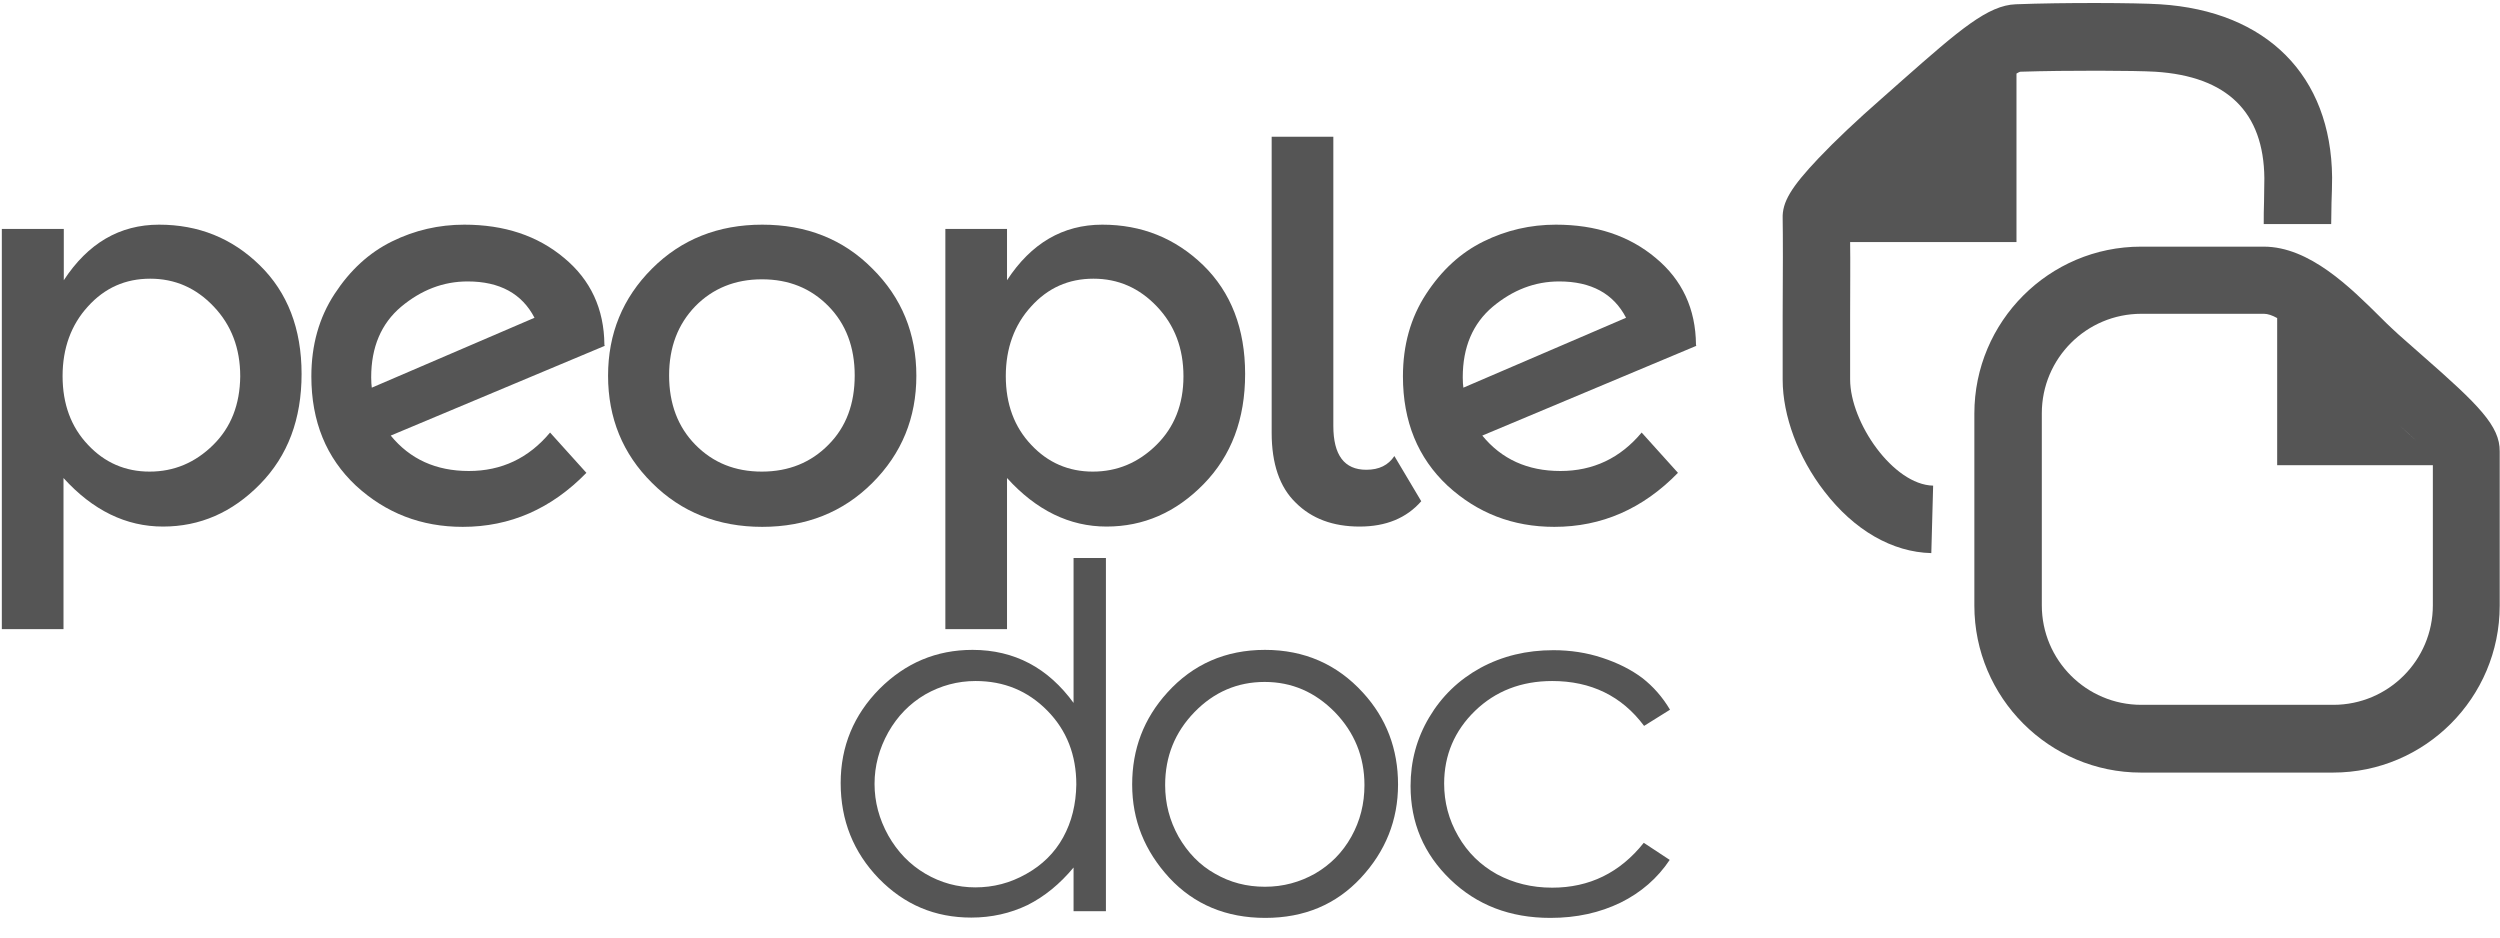 <?xml version="1.0" encoding="UTF-8"?>
<svg width="120px" height="45px" viewBox="0 0 120 45" version="1.1" xmlns="http://www.w3.org/2000/svg" xmlns:xlink="http://www.w3.org/1999/xlink">
    <title>D1E64277-C520-421A-87DA-88FCD0592114@1x</title>
    <g id="Symbols" stroke="none" stroke-width="1" fill="none" fill-rule="evenodd">
        <g id="2021-/-sponsor-grid" transform="translate(-485, -187)" fill="#555555" fill-rule="nonzero">
            <g id="sponsors" transform="translate(0, 1)">
                <g id="row-3" transform="translate(112, 186)">
                    <g id="peopledoc" transform="translate(373, 0)">
                        <g id="Group">
                            <path d="M111.941,8.513 C111.897,3.634 108.806,0.527 103.678,0.205 C102.535,0.132 99.048,0.117 96.762,0.205 C95.429,0.249 94.066,1.421 91.326,3.839 C90.989,4.132 90.652,4.44 90.3,4.747 C89.143,5.758 88.073,6.769 87.282,7.604 C85.978,8.982 85.538,9.7 85.568,10.491 C85.582,11.209 85.582,13.128 85.568,15.15 C85.568,16.205 85.568,17.275 85.568,18.227 C85.568,19.956 86.315,21.963 87.56,23.575 C88.996,25.451 90.828,26.505 92.703,26.549 L92.791,23.311 C90.872,23.267 88.806,20.278 88.806,18.212 C88.806,17.275 88.806,16.19 88.806,15.15 C88.806,13.832 88.821,12.557 88.806,11.619 L96.791,11.619 L96.791,3.531 C96.864,3.487 96.923,3.458 96.967,3.443 C99.253,3.37 102.505,3.385 103.458,3.443 C106.901,3.663 108.659,5.377 108.689,8.557 C108.689,8.879 108.674,9.289 108.674,9.67 C108.659,10.037 108.659,10.418 108.659,10.755 L111.897,10.755 C111.897,10.447 111.912,10.095 111.912,9.744 C111.927,9.319 111.941,8.894 111.941,8.513 Z" id="Path"></path>
                            <path d="M7.634,10.784 C5.744,10.784 4.22,11.678 3.062,13.451 L3.062,10.989 L0.088,10.989 L0.088,30.198 L3.048,30.198 L3.048,22.945 C4.454,24.498 6.051,25.275 7.824,25.275 C9.597,25.275 11.15,24.601 12.484,23.238 C13.817,21.875 14.476,20.117 14.476,17.949 C14.476,15.78 13.802,14.037 12.469,12.733 C11.136,11.429 9.524,10.784 7.634,10.784 Z M10.227,21.363 C9.363,22.212 8.352,22.637 7.179,22.637 C6.022,22.637 5.026,22.212 4.22,21.348 C3.414,20.498 3.004,19.399 3.004,18.051 C3.004,16.718 3.414,15.59 4.22,14.711 C5.026,13.817 6.022,13.377 7.209,13.377 C8.396,13.377 9.407,13.817 10.256,14.711 C11.106,15.604 11.531,16.718 11.531,18.066 C11.516,19.414 11.092,20.513 10.227,21.363 Z" id="Shape"></path>
                            <path d="M29.011,16.542 C28.996,14.828 28.352,13.436 27.077,12.381 C25.802,11.311 24.205,10.784 22.286,10.784 C21.07,10.784 19.912,11.048 18.813,11.59 C17.714,12.132 16.806,12.967 16.059,14.11 C15.311,15.253 14.945,16.571 14.945,18.066 C14.945,20.234 15.663,21.978 17.084,23.311 C18.52,24.63 20.22,25.289 22.212,25.289 C24.484,25.289 26.462,24.425 28.147,22.696 L26.403,20.762 C25.377,21.993 24.073,22.608 22.505,22.608 C20.923,22.608 19.678,22.037 18.755,20.908 L29.026,16.601 L29.011,16.542 Z M17.846,18.608 C17.832,18.505 17.817,18.33 17.817,18.11 C17.817,16.659 18.3,15.531 19.253,14.725 C20.22,13.919 21.275,13.509 22.447,13.509 C23.985,13.509 25.055,14.095 25.656,15.253 L17.846,18.608 Z" id="Shape"></path>
                            <path d="M36.586,10.784 C34.476,10.784 32.703,11.487 31.297,12.894 C29.89,14.3 29.187,16.015 29.187,18.037 C29.187,20.059 29.89,21.788 31.297,23.179 C32.703,24.586 34.476,25.289 36.586,25.289 C38.696,25.289 40.469,24.586 41.875,23.179 C43.282,21.773 43.985,20.059 43.985,18.037 C43.985,16.015 43.282,14.286 41.875,12.894 C40.469,11.473 38.696,10.784 36.586,10.784 Z M39.766,21.348 C38.93,22.198 37.861,22.637 36.571,22.637 C35.282,22.637 34.227,22.212 33.377,21.348 C32.542,20.498 32.117,19.385 32.117,18.022 C32.117,16.659 32.542,15.56 33.377,14.696 C34.212,13.846 35.282,13.407 36.571,13.407 C37.861,13.407 38.916,13.832 39.766,14.696 C40.601,15.546 41.026,16.659 41.026,18.022 C41.026,19.385 40.615,20.498 39.766,21.348 Z" id="Shape"></path>
                            <path d="M52.908,10.784 C51.018,10.784 49.495,11.678 48.337,13.451 L48.337,10.989 L45.377,10.989 L45.377,30.198 L48.337,30.198 L48.337,22.945 C49.744,24.498 51.341,25.275 53.114,25.275 C54.886,25.275 56.44,24.601 57.773,23.238 C59.106,21.875 59.766,20.117 59.766,17.949 C59.766,15.78 59.092,14.037 57.758,12.733 C56.41,11.429 54.799,10.784 52.908,10.784 Z M55.502,21.363 C54.637,22.212 53.626,22.637 52.454,22.637 C51.297,22.637 50.3,22.212 49.495,21.348 C48.689,20.498 48.278,19.399 48.278,18.051 C48.278,16.718 48.689,15.59 49.495,14.711 C50.3,13.817 51.297,13.377 52.484,13.377 C53.67,13.377 54.681,13.817 55.531,14.711 C56.381,15.604 56.806,16.718 56.806,18.066 C56.806,19.414 56.366,20.513 55.502,21.363 Z" id="Shape"></path>
                            <path d="M65.582,22.549 C64.527,22.549 64,21.846 64,20.44 L64,6.564 L61.04,6.564 L61.04,20.777 C61.04,22.256 61.421,23.385 62.198,24.132 C62.96,24.894 63.985,25.275 65.26,25.275 C66.535,25.275 67.516,24.864 68.22,24.059 L66.93,21.89 C66.637,22.33 66.198,22.549 65.582,22.549 Z" id="Path"></path>
                            <path d="M81.407,16.542 C81.392,14.828 80.747,13.436 79.473,12.381 C78.198,11.311 76.601,10.784 74.681,10.784 C73.465,10.784 72.308,11.048 71.209,11.59 C70.11,12.132 69.201,12.967 68.454,14.11 C67.707,15.253 67.341,16.571 67.341,18.066 C67.341,20.234 68.059,21.978 69.48,23.311 C70.916,24.63 72.615,25.289 74.608,25.289 C76.879,25.289 78.857,24.425 80.542,22.696 L78.799,20.762 C77.773,21.993 76.469,22.608 74.901,22.608 C73.319,22.608 72.073,22.037 71.15,20.908 L81.421,16.601 L81.407,16.542 Z M70.242,18.608 C70.227,18.505 70.212,18.33 70.212,18.11 C70.212,16.659 70.696,15.531 71.648,14.725 C72.615,13.919 73.67,13.509 74.842,13.509 C76.381,13.509 77.451,14.095 78.051,15.253 L70.242,18.608 Z" id="Shape"></path>
                        </g>
                        <g id="Group" transform="translate(40.293, 26.667)">
                            <path d="M11.253,7.092 C10.637,6.242 9.919,5.597 9.114,5.172 C8.308,4.747 7.399,4.527 6.388,4.527 C4.645,4.527 3.165,5.158 1.919,6.403 C0.689,7.648 0.059,9.158 0.059,10.916 C0.059,12.718 0.674,14.242 1.89,15.502 C3.121,16.762 4.586,17.377 6.33,17.377 C7.297,17.377 8.205,17.172 9.026,16.777 C9.846,16.366 10.579,15.766 11.238,14.974 L11.238,17.07 L12.791,17.07 L12.791,0.117 L11.238,0.117 L11.238,7.092 L11.253,7.092 Z M10.74,13.524 C10.33,14.271 9.729,14.857 8.967,15.282 C8.19,15.722 7.385,15.927 6.52,15.927 C5.67,15.927 4.864,15.707 4.117,15.267 C3.37,14.828 2.784,14.212 2.344,13.436 C1.905,12.645 1.685,11.824 1.685,10.96 C1.685,10.095 1.905,9.275 2.344,8.484 C2.784,7.707 3.37,7.106 4.117,6.667 C4.864,6.242 5.67,6.022 6.535,6.022 C7.897,6.022 9.04,6.491 9.978,7.443 C10.916,8.396 11.37,9.582 11.37,10.989 C11.355,11.941 11.15,12.777 10.74,13.524 Z" id="Shape"></path>
                            <path d="M20.425,4.527 C18.535,4.527 16.967,5.216 15.736,6.579 C14.608,7.824 14.051,9.289 14.051,10.989 C14.051,12.703 14.652,14.183 15.839,15.473 C17.026,16.747 18.564,17.392 20.44,17.392 C22.315,17.392 23.839,16.747 25.026,15.473 C26.212,14.198 26.813,12.703 26.813,10.989 C26.813,9.289 26.256,7.81 25.128,6.579 C23.883,5.216 22.315,4.527 20.425,4.527 Z M24.571,13.495 C24.147,14.256 23.56,14.842 22.828,15.267 C22.095,15.678 21.304,15.897 20.425,15.897 C19.546,15.897 18.755,15.692 18.022,15.267 C17.289,14.857 16.718,14.256 16.278,13.495 C15.853,12.733 15.634,11.912 15.634,11.018 C15.634,9.641 16.103,8.484 17.04,7.516 C17.978,6.549 19.106,6.066 20.41,6.066 C21.714,6.066 22.828,6.549 23.78,7.516 C24.718,8.484 25.201,9.656 25.201,11.018 C25.201,11.912 24.996,12.733 24.571,13.495 Z" id="Shape"></path>
                            <path d="M34.212,15.941 C33.231,15.941 32.352,15.722 31.56,15.297 C30.769,14.857 30.154,14.256 29.7,13.465 C29.245,12.674 29.026,11.839 29.026,10.945 C29.026,9.582 29.524,8.41 30.505,7.458 C31.487,6.505 32.733,6.022 34.212,6.022 C36.073,6.022 37.553,6.74 38.623,8.176 L39.868,7.399 C39.502,6.784 39.062,6.286 38.535,5.875 C38.007,5.48 37.377,5.158 36.615,4.908 C35.868,4.659 35.077,4.542 34.271,4.542 C32.982,4.542 31.824,4.821 30.769,5.392 C29.729,5.963 28.908,6.755 28.308,7.766 C27.707,8.777 27.414,9.875 27.414,11.062 C27.414,12.821 28.044,14.315 29.319,15.546 C30.593,16.777 32.19,17.392 34.125,17.392 C35.385,17.392 36.498,17.143 37.495,16.659 C38.476,16.176 39.267,15.487 39.853,14.608 L38.608,13.788 C37.465,15.223 36,15.941 34.212,15.941 Z" id="Path"></path>
                        </g>
                        <path d="M116.278,17.07 C115.722,16.571 115.179,16.117 114.799,15.751 C114.637,15.604 114.462,15.429 114.271,15.238 C112.821,13.802 110.857,11.839 108.659,11.839 L102.769,11.839 C98.359,11.839 94.769,15.429 94.769,19.853 L94.769,29.07 C94.769,33.48 98.359,37.084 102.769,37.084 L111.985,37.084 C116.396,37.084 119.986,33.495 119.986,29.07 L119.986,21.67 C120,20.454 118.989,19.443 116.278,17.07 Z M116.015,21.187 C115.707,20.908 115.429,20.645 115.165,20.41 C115.458,20.674 115.751,20.938 116.015,21.187 Z M112,33.832 L102.784,33.832 C100.147,33.832 98.007,31.692 98.007,29.055 L98.007,19.839 C98.007,17.201 100.147,15.062 102.784,15.062 L108.674,15.062 C108.85,15.062 109.07,15.136 109.304,15.267 L109.304,22.33 L116.777,22.33 L116.777,29.055 C116.777,31.692 114.637,33.832 112,33.832 Z" id="Shape"></path>
                    </g>
                </g>
            </g>
        </g>
    </g>
</svg>